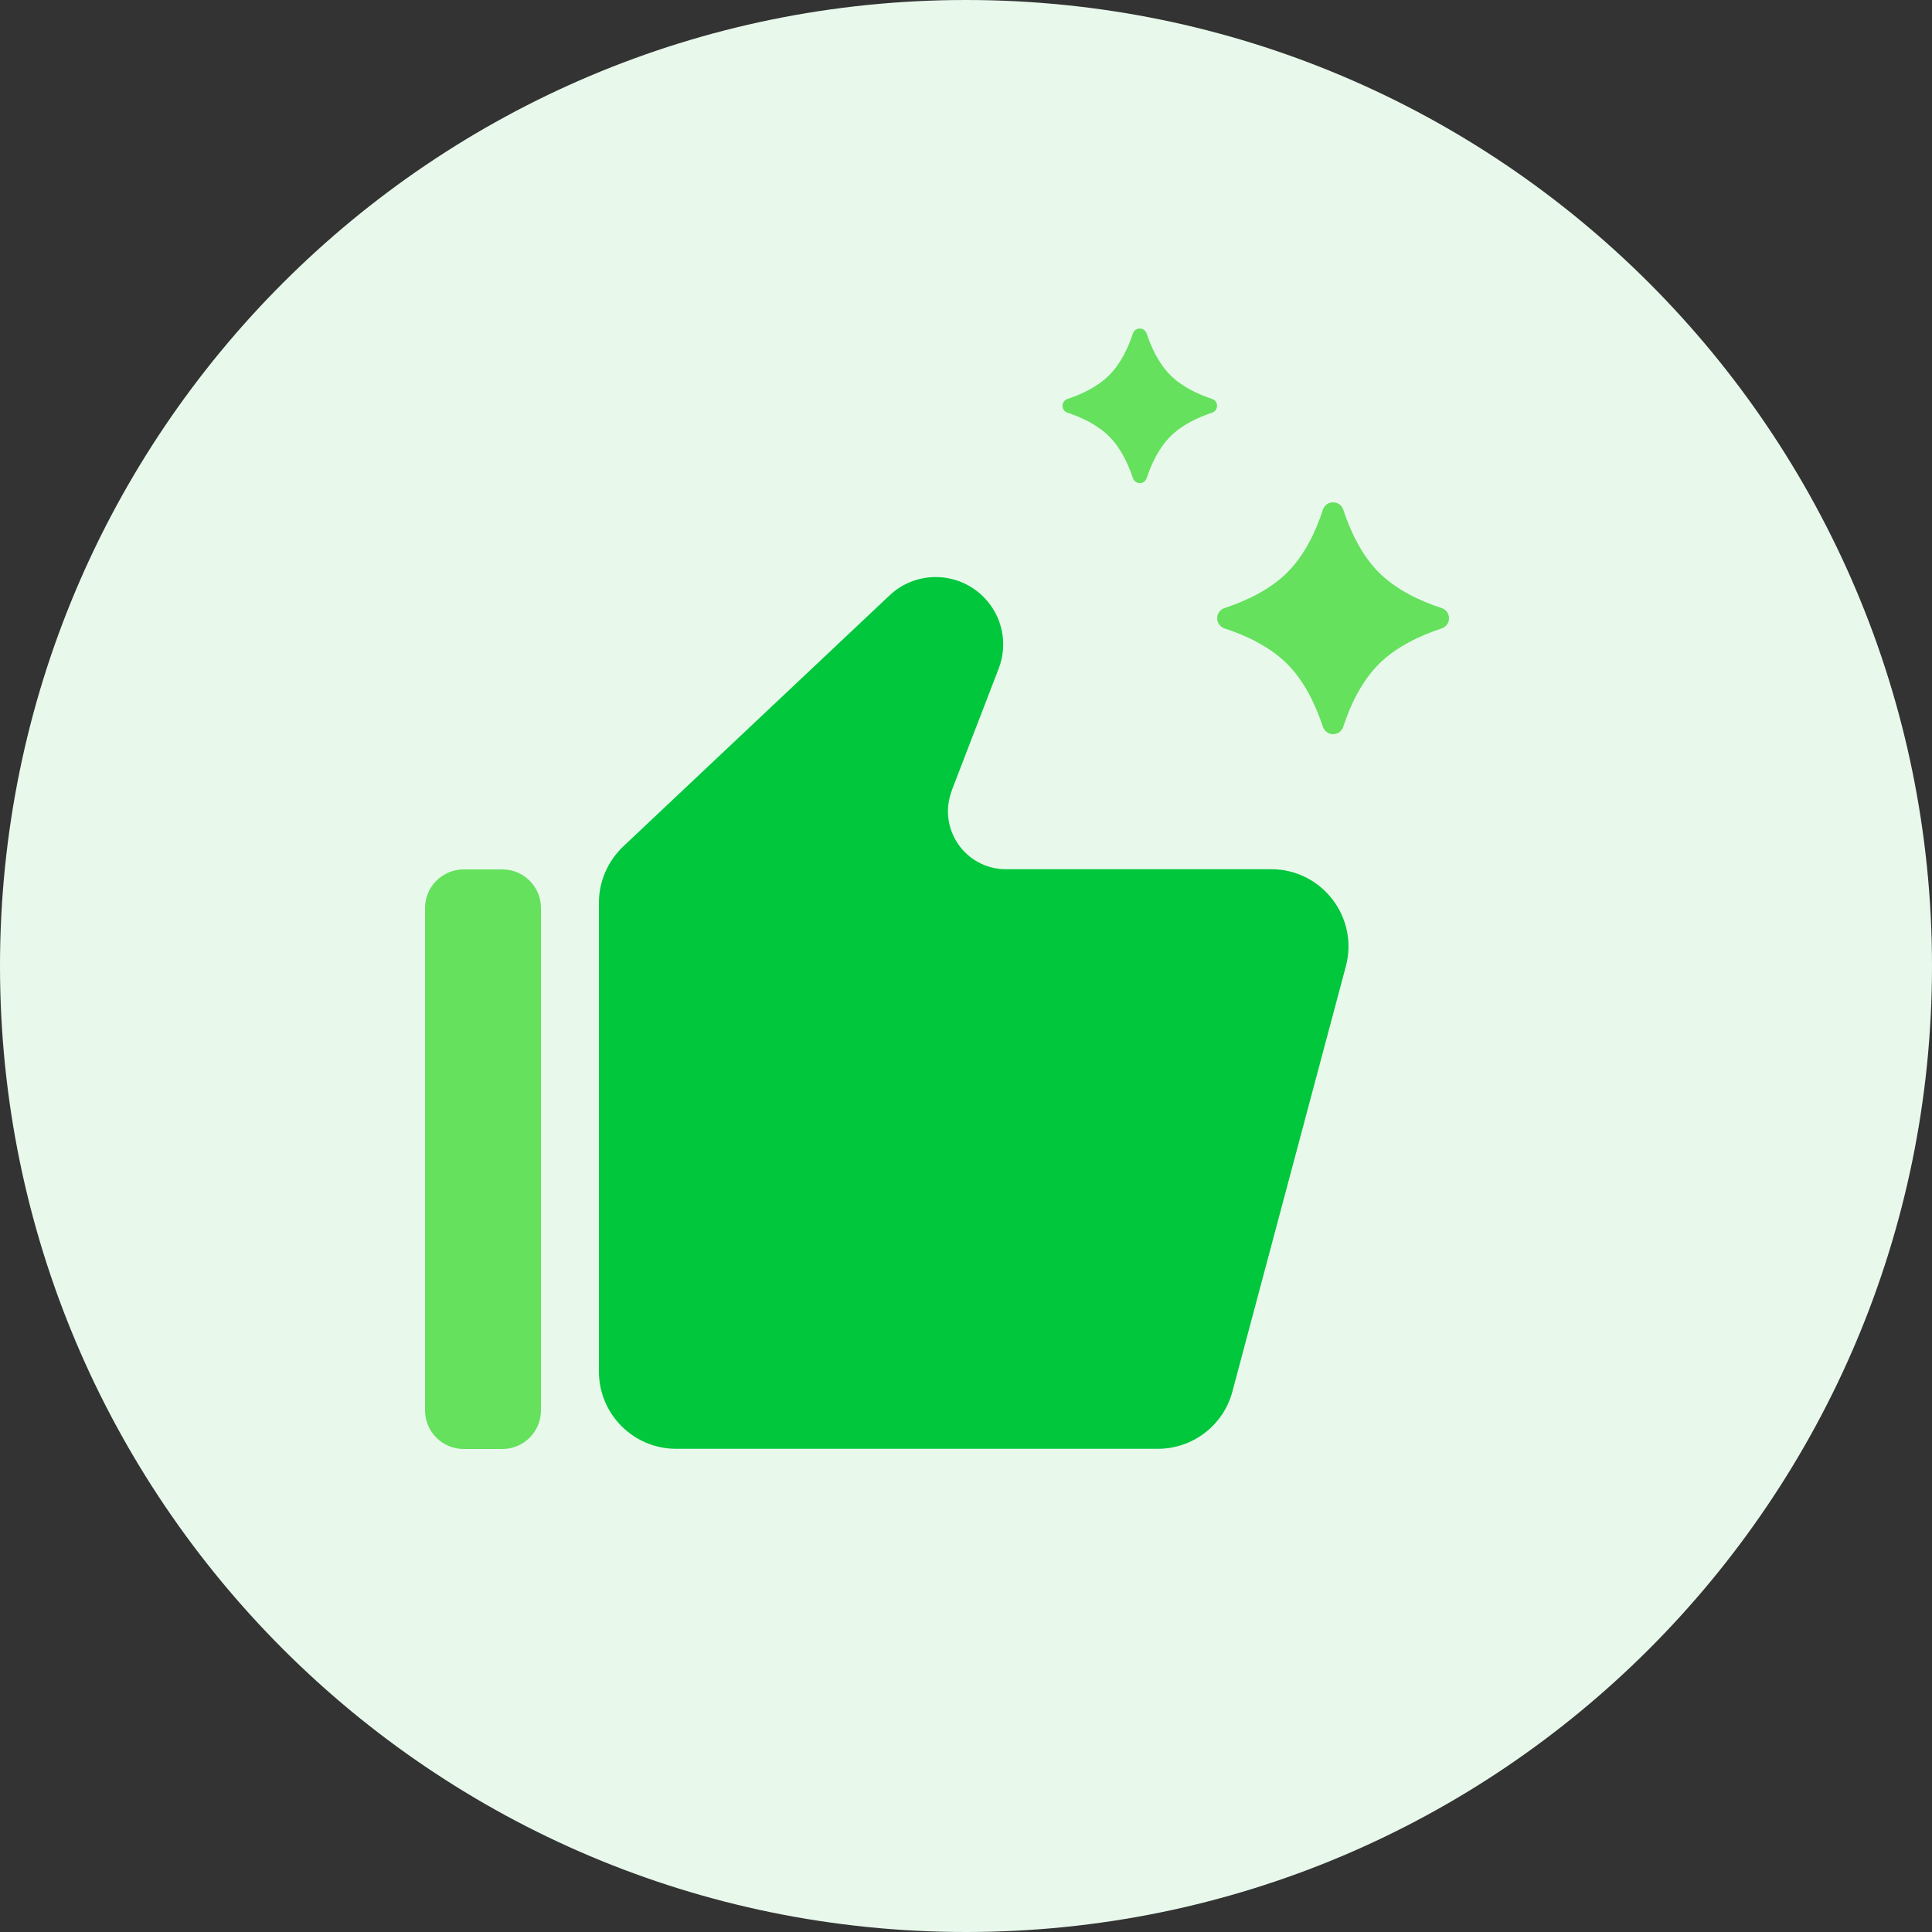 <svg width="100" height="100" viewBox="0 0 100 100" fill="none" xmlns="http://www.w3.org/2000/svg">
<rect x="0" y="0" width="100" height="100" fill="#333333" stroke="none"/>
<path d="M50 100C77.614 100 100 77.614 100 50C100 22.386 77.614 0 50 0C22.386 0 0 22.386 0 50C0 77.614 22.386 100 50 100Z" fill="#E8F9EC"/>
<path d="M62.74 20.65C63.08 20.76 63.08 21.24 62.74 21.36C62.02 21.6 61.19 21.98 60.58 22.59C59.97 23.2 59.59 24.03 59.35 24.75C59.24 25.09 58.76 25.09 58.64 24.75C58.4 24.03 58.02 23.2 57.41 22.59C56.8 21.98 55.97 21.6 55.25 21.36C54.91 21.25 54.91 20.77 55.25 20.65C55.97 20.41 56.8 20.03 57.41 19.42C58.02 18.81 58.4 17.98 58.64 17.26C58.75 16.92 59.23 16.92 59.35 17.26C59.59 17.98 59.97 18.81 60.58 19.42C61.19 20.03 62.02 20.41 62.74 20.65Z" fill="#65E15D"/>
<path d="M74.61 31.47C75.13 31.64 75.13 32.36 74.61 32.53C73.53 32.89 72.28 33.46 71.37 34.37C70.46 35.28 69.88 36.53 69.53 37.61C69.36 38.13 68.64 38.13 68.47 37.61C68.11 36.53 67.54 35.28 66.63 34.37C65.72 33.46 64.47 32.88 63.39 32.53C62.87 32.36 62.87 31.64 63.39 31.47C64.47 31.11 65.72 30.54 66.63 29.63C67.54 28.72 68.12 27.47 68.47 26.39C68.64 25.87 69.36 25.87 69.53 26.39C69.89 27.47 70.46 28.72 71.37 29.63C72.28 30.54 73.53 31.12 74.61 31.47Z" fill="#65E15D"/>
<path d="M26 45H24C22.895 45 22 45.895 22 47V73C22 74.105 22.895 75 24 75H26C27.105 75 28 74.105 28 73V47C28 45.895 27.105 45 26 45Z" fill="#65E15D"/>
<path d="M49.26 40.92L51.69 34.61C52.19 33.32 51.88 31.86 50.9 30.89C49.57 29.56 47.41 29.52 46.04 30.82L32.26 43.81C31.46 44.57 31 45.62 31 46.72V70.99C31 73.2 32.79 74.99 35 74.99H59.93C61.74 74.99 63.33 73.77 63.79 72.02L69.66 50.02C70.34 47.48 68.42 44.99 65.8 44.99H52.07C49.96 44.99 48.51 42.88 49.27 40.91L49.26 40.92Z" fill="#00C73C"/>
</svg>
